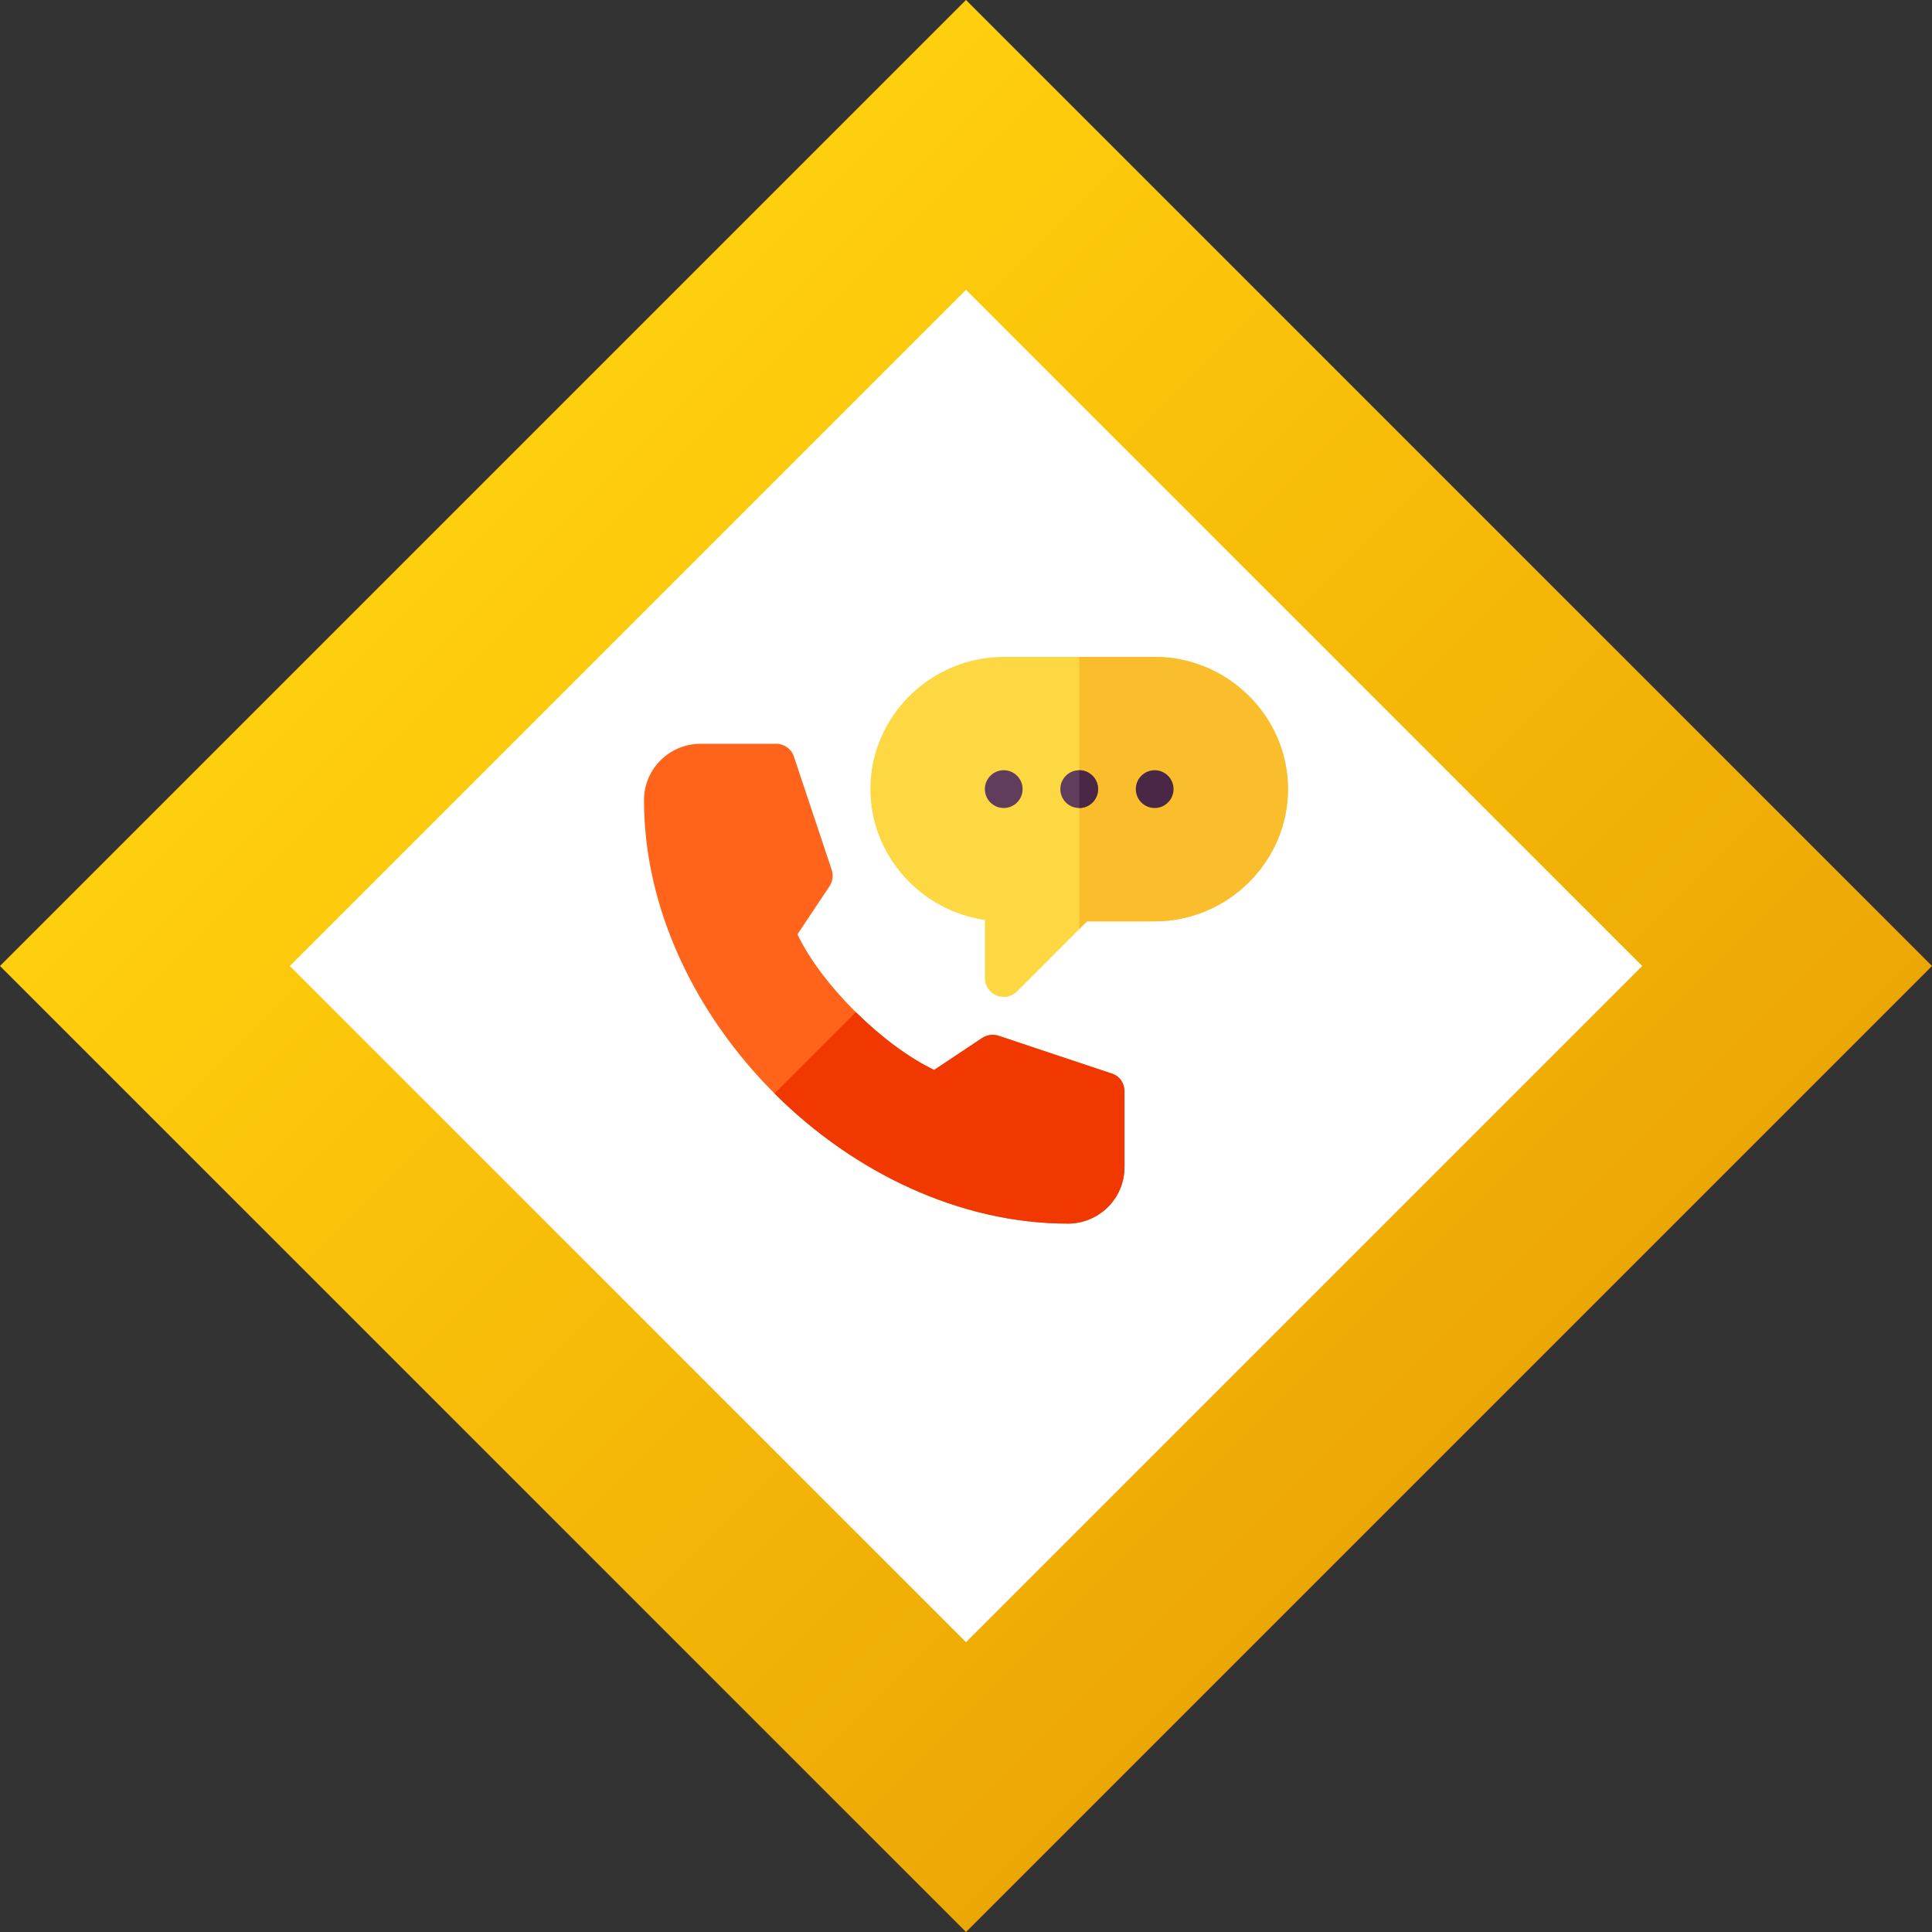 <svg width="300" height="300" viewBox="0 0 300 300" fill="none" xmlns="http://www.w3.org/2000/svg">
<rect x="0" y="0" width="300" height="300" fill="#333333" stroke="none"/>
<path d="M150 0L0 150L150 300L300 150L150 0Z" fill="url(#paint0_linear)"/>
<path d="M45 150L150 45L255 150L150 255L45 150Z" fill="white"/>
<path d="M179.297 102H167.578H155.859C144.551 102 135.156 111.211 135.156 122.533C135.156 132.859 143.008 141.424 152.93 142.852V151.867C152.93 153.06 153.633 154.116 154.746 154.585C155.82 155.035 157.09 154.8 157.93 153.94L167.578 144.279L168.789 143.067H179.297C190.605 143.067 200 133.856 200 122.533C200 111.211 190.605 102 179.297 102Z" fill="#FED843"/>
<path d="M179.297 143.067C190.605 143.067 200 133.856 200 122.533C200 111.211 190.605 102 179.297 102H167.578V144.279L168.789 143.067H179.297Z" fill="#FABE2C"/>
<path d="M174.609 169.467V181.2C174.609 186.304 170.449 190 165.859 190C148.984 190 132.52 182.021 120.273 169.799C108.027 157.577 100 141.15 100 124.254C100 119.405 103.945 115.493 108.789 115.493H120.508C121.777 115.493 122.891 116.295 123.281 117.488L129.141 135.049C129.434 135.909 129.297 136.848 128.809 137.611L123.828 145.081C125.703 149.031 129.043 153.353 132.891 157.166C136.738 160.98 141.113 164.265 145.059 166.142L152.52 161.175C153.281 160.686 154.219 160.549 155.078 160.843L172.656 166.709C173.848 167.081 174.609 168.196 174.609 169.467Z" fill="#FF641A"/>
<path d="M174.609 169.467V181.2C174.609 186.304 170.449 190 165.859 190C148.984 190 132.52 182.021 120.273 169.799L132.891 157.166C136.738 160.98 141.113 164.265 145.059 166.142L152.52 161.175C153.281 160.686 154.219 160.549 155.078 160.843L172.656 166.709C173.848 167.081 174.609 168.196 174.609 169.467Z" fill="#F03800"/>
<path d="M155.859 125.467C157.477 125.467 158.789 124.153 158.789 122.533C158.789 120.913 157.477 119.6 155.859 119.6C154.241 119.6 152.93 120.913 152.93 122.533C152.93 124.153 154.241 125.467 155.859 125.467Z" fill="#613D5C"/>
<path d="M167.578 125.467C169.196 125.467 170.508 124.153 170.508 122.533C170.508 120.913 169.196 119.6 167.578 119.6C165.96 119.6 164.648 120.913 164.648 122.533C164.648 124.153 165.96 125.467 167.578 125.467Z" fill="#613D5C"/>
<path d="M170.508 122.533C170.508 120.91 169.199 119.6 167.578 119.6V125.467C169.199 125.467 170.508 124.157 170.508 122.533Z" fill="#4B2746"/>
<path d="M179.297 125.467C180.915 125.467 182.227 124.153 182.227 122.533C182.227 120.913 180.915 119.6 179.297 119.6C177.679 119.6 176.367 120.913 176.367 122.533C176.367 124.153 177.679 125.467 179.297 125.467Z" fill="#4B2746"/>
<defs>
<linearGradient id="paint0_linear" x1="74.996" y1="74.996" x2="225.004" y2="225.004" gradientUnits="userSpaceOnUse">
<stop offset="1.834e-05" stop-color="#FFCF0D"/>
<stop offset="1" stop-color="#EDA704"/>
</linearGradient>
</defs>
</svg>
